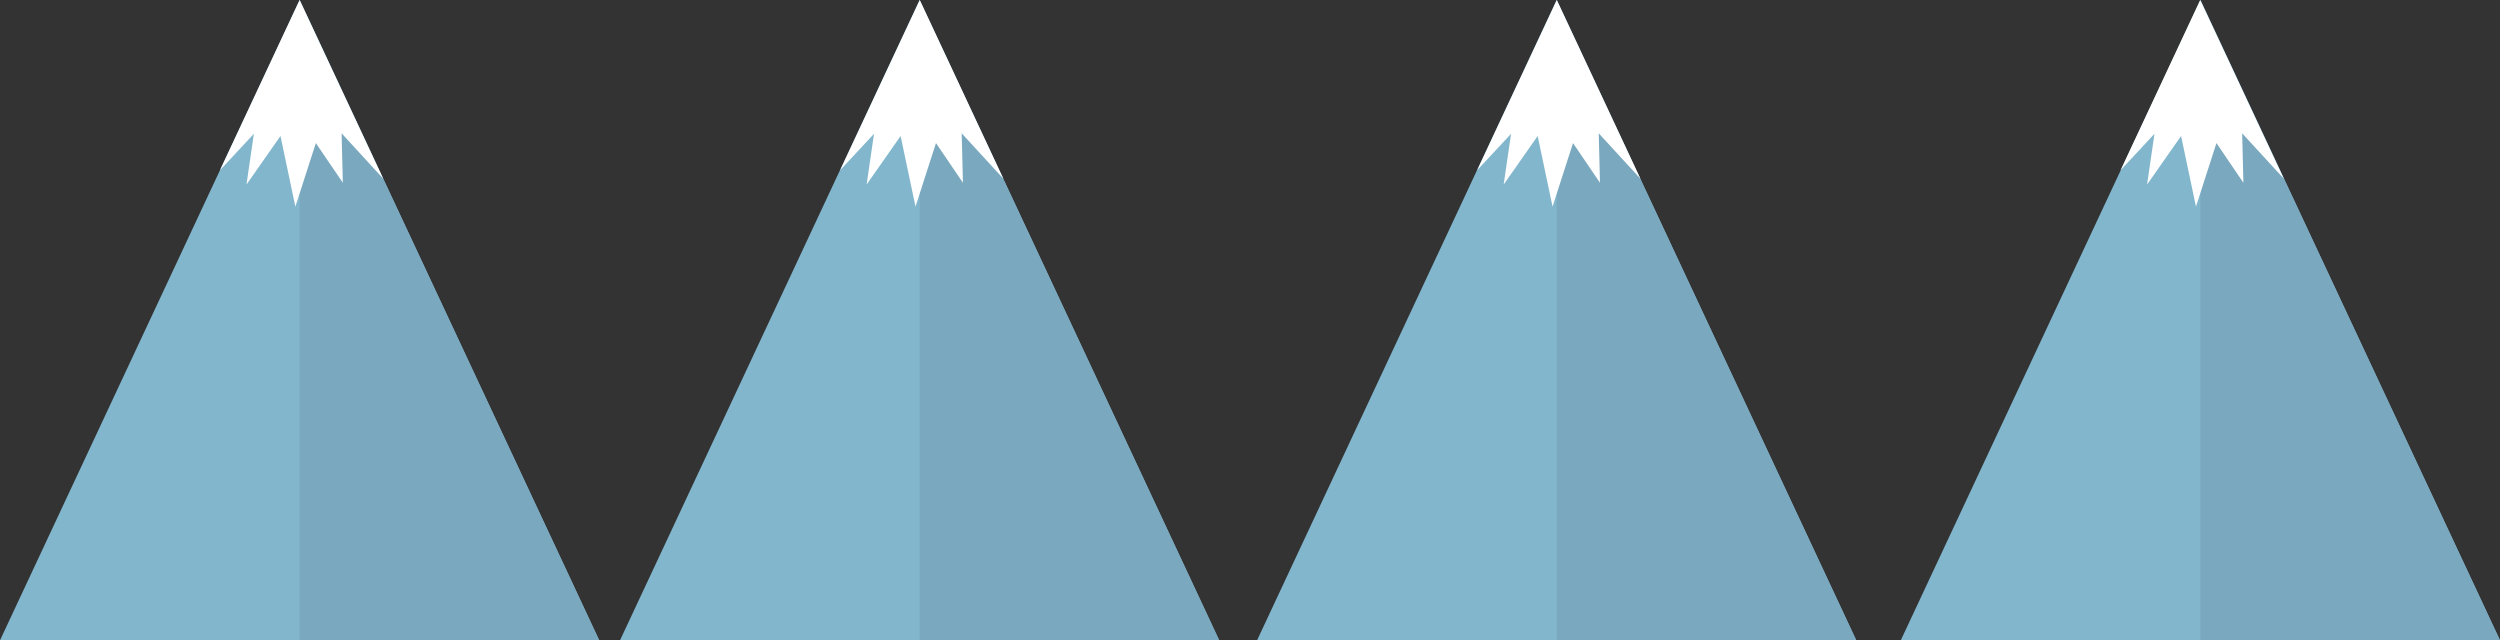 <svg xmlns="http://www.w3.org/2000/svg" viewBox="0 0 588.26 150.67"><rect x="0" y="0" width="588.26" height="150.67" fill="#333333" stroke="none"/><defs><style>.cls-1{fill:#82b6cd;}.cls-2{fill:#7aa8be;}.cls-3{fill:#fff;}</style></defs><title>berg</title><g id="Layer_4" data-name="Layer 4"><polygon class="cls-1" points="366.29 0 295.79 150.67 436.79 150.67 366.29 0"/><polygon class="cls-2" points="366.29 0 436.79 150.67 366.29 150.67 366.29 0"/><polygon class="cls-1" points="216.39 0 145.89 150.67 286.89 150.67 216.39 0"/><polygon class="cls-2" points="216.39 0 286.89 150.67 216.39 150.67 216.39 0"/><polygon class="cls-1" points="517.76 0 447.26 150.67 588.26 150.67 517.76 0"/><polygon class="cls-2" points="517.76 0 588.26 150.67 517.76 150.67 517.76 0"/><polygon class="cls-1" points="70.5 0 0 150.67 141 150.67 70.5 0"/><polygon class="cls-2" points="70.5 0 141 150.67 70.5 150.67 70.5 0"/></g><g id="Layer_7" data-name="Layer 7"><polygon class="cls-3" points="51.76 40.05 59.74 31.48 58 43.42 66 32 69.5 48.62 74.32 33.67 80.67 43 80.38 31.37 90.17 42.04 70.5 0 51.76 40.05"/><polygon class="cls-3" points="197.68 40.05 205.66 31.48 203.92 43.42 211.92 32 215.42 48.62 220.24 33.67 226.58 43 226.29 31.37 236.09 42.04 216.42 0 197.68 40.05"/><polygon class="cls-3" points="347.58 40.05 355.56 31.48 353.82 43.42 361.82 32 365.32 48.62 370.14 33.67 376.48 43 376.19 31.37 385.99 42.04 366.32 0 347.58 40.05"/><polygon class="cls-3" points="498.98 40.05 506.96 31.48 505.22 43.42 513.22 32 516.72 48.62 521.54 33.67 527.88 43 527.59 31.37 537.39 42.04 517.72 0 498.98 40.05"/></g></svg>